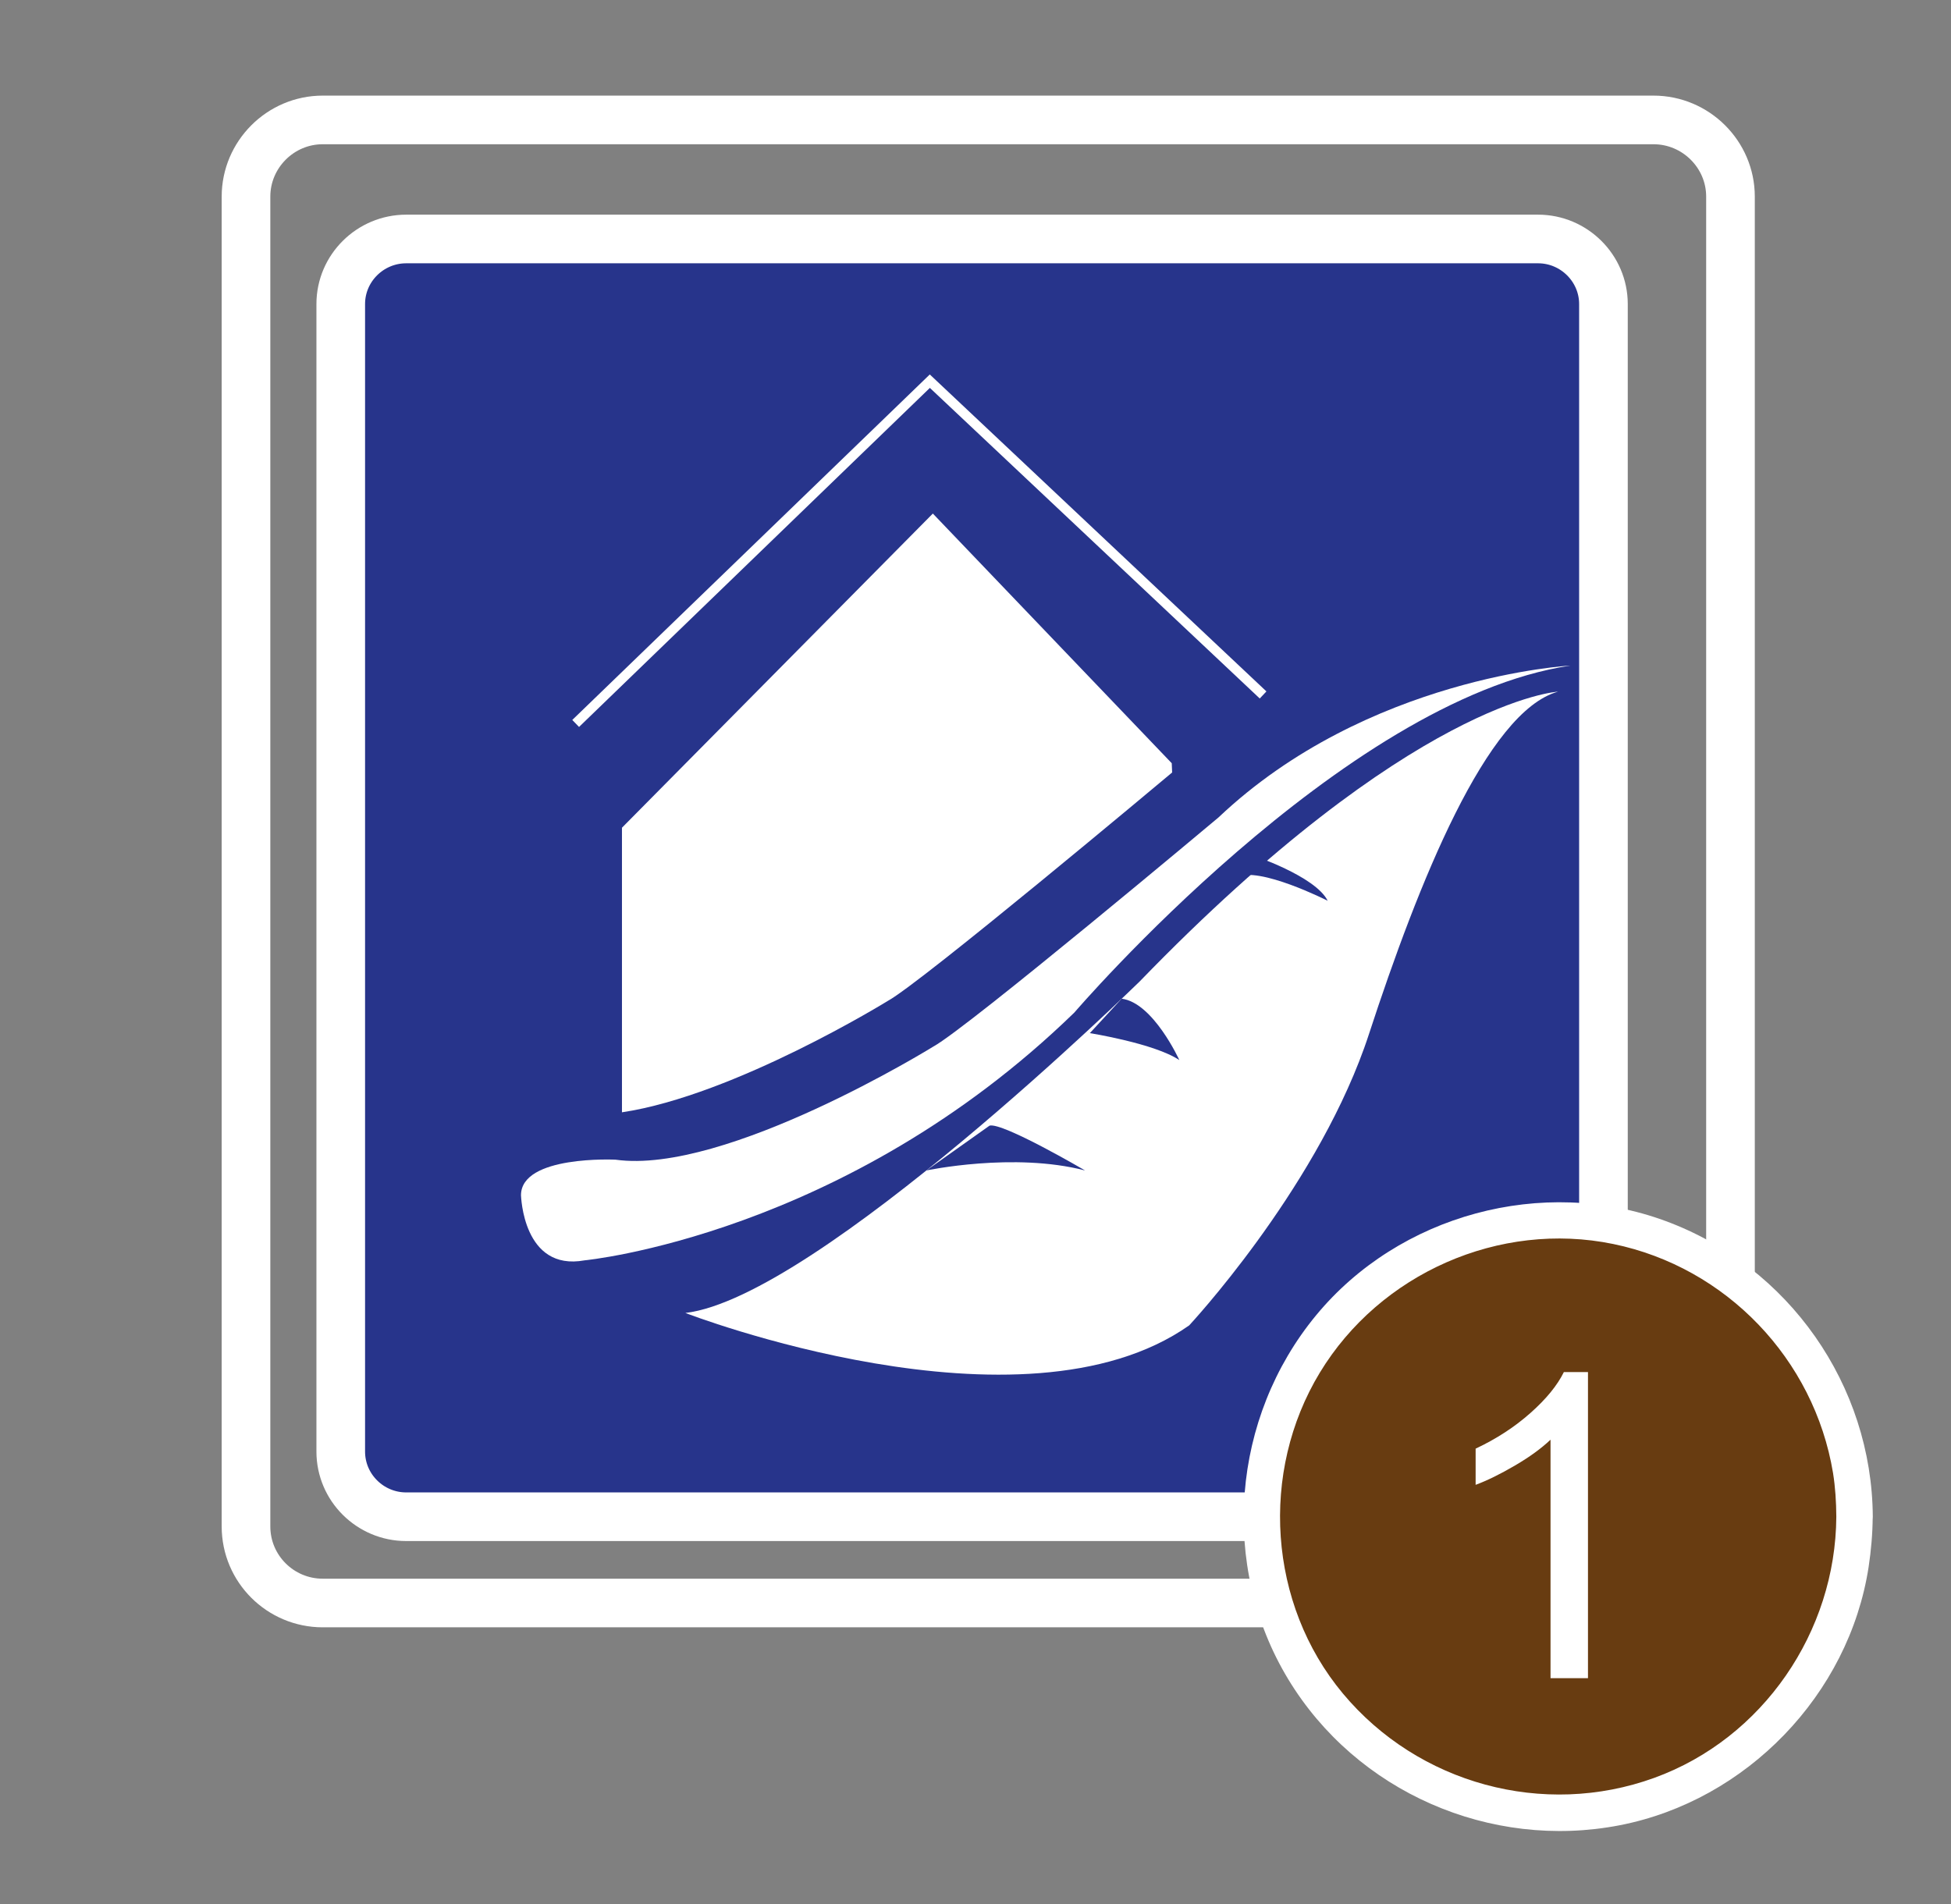 <?xml version="1.0" encoding="utf-8"?>
<!-- Generator: Adobe Illustrator 26.5.0, SVG Export Plug-In . SVG Version: 6.00 Build 0)  -->
<svg version="1.1" xmlns="http://www.w3.org/2000/svg" xmlns:xlink="http://www.w3.org/1999/xlink" x="0px" y="0px"
	 viewBox="0 0 200.57 195.78" style="enable-background:new 0 0 200.57 195.78;" xml:space="preserve">
<rect x="0" y="0" width="200.57" height="195.78" fill="#808080" stroke="none"/>
<style type="text/css">
	.st0{fill:url(#XMLID_00000134951819773793830450000007552181819153849730_);}
	.st1{fill:#00804B;}
	.st2{fill:#00A37D;}
	.st3{fill:#AEDDEC;}
	.st4{fill:#06A752;}
	.st5{fill:none;stroke:#FFFFFF;stroke-width:2;}
	.st6{fill:url(#XMLID_00000016066492214777081010000013401492030131531660_);stroke:#FFFFFF;stroke-width:4;}
	.st7{opacity:0.65;fill:none;stroke:#FFFFFF;stroke-width:6;stroke-linecap:round;stroke-linejoin:round;stroke-miterlimit:10;}
	.st8{fill:none;stroke:#FFFFFF;stroke-width:6;stroke-linecap:round;stroke-linejoin:round;stroke-miterlimit:10;}
	.st9{opacity:0.75;}
	.st10{display:none;opacity:0.65;}
	.st11{fill:#FFFFFF;}
	.st12{display:none;}
	.st13{display:inline;}
	.st14{fill:none;stroke:#FFFFFF;stroke-width:3;stroke-miterlimit:10;}
	.st15{display:none;fill:none;stroke:#FFFFFF;stroke-miterlimit:10;}
	.st16{fill:#C5BA9F;}
	.st17{fill:url(#XMLID_00000054950694673443261810000016485460789022376877_);}
	.st18{fill:none;}
	.st19{fill:#FFED00;}
	.st20{fill:#6AA842;stroke:#FFFFFF;stroke-miterlimit:10;}
	.st21{fill:#C20E1A;stroke:#FFFFFF;stroke-miterlimit:10;}
	.st22{fill:#313280;stroke:#FFFFFF;stroke-miterlimit:10;}
	.st23{fill:#FFED00;stroke:#FFFFFF;stroke-miterlimit:10;}
	.st24{fill:#3D9756;}
	.st25{fill:#A9C15A;}
	.st26{fill:#5EA558;}
	.st27{fill:#AC9372;}
	.st28{fill:#977D59;}
	.st29{fill:#715730;}
	.st30{fill:#836A42;}
	.st31{fill:url(#XMLID_00000059282715079572988110000012767213463598677687_);}
	.st32{fill:none;stroke:#FFFFFF;}
	.st33{fill:none;stroke:#FFFFFF;stroke-width:0.25;}
	.st34{fill:none;stroke:#FFFFFF;stroke-width:0.5;}
	.st35{fill:none;stroke:#FFFFFF;stroke-width:0.75;}
	.st36{fill:url(#XMLID_00000170239116660808056760000006536017707356561051_);stroke:#FFFFFF;}
	.st37{fill:#A69C92;stroke:#FFFFFF;}
	.st38{fill:url(#XMLID_00000003824281204773915500000010698458914106932635_);stroke:#FFFFFF;stroke-miterlimit:10;}
	.st39{fill:#4570B4;}
	.st40{fill:url(#XMLID_00000031166987054193400060000017972469354390830983_);stroke:#FFFFFF;stroke-miterlimit:10;}
	.st41{fill:#F4E16D;}
	.st42{fill:none;stroke:#000000;stroke-width:2;stroke-linecap:round;stroke-linejoin:round;stroke-miterlimit:10;}
	.st43{display:inline;fill:none;stroke:#000000;stroke-width:2;stroke-linecap:round;stroke-linejoin:round;stroke-miterlimit:10;}
	.st44{fill:none;stroke:#070809;stroke-width:0.709;stroke-linecap:round;stroke-linejoin:round;stroke-miterlimit:10;}
	.st45{opacity:0.6;fill:url(#XMLID_00000026871298046735976020000000919158556748687004_);}
	.st46{opacity:0.38;fill:url(#XMLID_00000048501390404366991440000007105815013287603877_);}
	.st47{opacity:0.38;fill:url(#XMLID_00000036952278184456949070000007154988258559671219_);}
	.st48{opacity:0.38;fill:url(#XMLID_00000087376476256506002830000004946757693986095746_);}
	.st49{opacity:0.38;fill:url(#XMLID_00000062883360425542174120000007420340795160931207_);}
	.st50{opacity:0.38;fill:url(#XMLID_00000059302303647298338960000007029168768342186387_);}
	.st51{opacity:0.38;fill:url(#XMLID_00000059999215528128988160000011697809061045117608_);}
	.st52{opacity:0.6;fill:url(#XMLID_00000103945424485734210520000014396509031386645900_);}
	.st53{opacity:0.38;fill:url(#XMLID_00000060714922545950414780000014019726747834064789_);}
	.st54{opacity:0.38;fill:url(#XMLID_00000129913436774860793020000008689726727050212017_);}
	.st55{opacity:0.6;fill:url(#XMLID_00000109007180418497278860000005340499774116240007_);}
	.st56{opacity:0.6;fill:url(#XMLID_00000021096756895463251750000007392239213534014594_);}
	.st57{opacity:0.6;}
	.st58{fill:url(#XMLID_00000065041576861925307720000015284494745356706733_);}
	.st59{fill:url(#XMLID_00000044141113257214766120000011585224477770992009_);}
	.st60{opacity:0.6;fill:url(#XMLID_00000123401262631740422080000009225010816514789546_);}
	.st61{opacity:0.38;fill:url(#XMLID_00000016763912325186578450000015319586072157896623_);}
	.st62{opacity:0.38;fill:url(#XMLID_00000016039901723309116600000000932840760684282047_);}
	.st63{opacity:0.55;fill:url(#XMLID_00000120532297975938594960000010946505188299501723_);}
	.st64{opacity:0.56;fill:url(#XMLID_00000119822622763655425200000008203796757726085055_);}
	.st65{opacity:0.72;fill:url(#XMLID_00000136409721695421029520000018433094088328520632_);}
	.st66{opacity:0.69;fill:url(#XMLID_00000132777750327003435130000012598409489233402031_);}
	.st67{opacity:0.38;fill:url(#XMLID_00000010281216273878252650000011471067315184870792_);}
	.st68{opacity:0.38;fill:url(#XMLID_00000083811198763832612900000003953411674806546821_);}
	.st69{opacity:0.64;fill:url(#XMLID_00000124155067184043550640000009679448834198107552_);}
	.st70{opacity:0.38;fill:url(#XMLID_00000008138814047872426140000002726601433506832018_);}
	.st71{opacity:0.38;}
	.st72{fill:url(#XMLID_00000132080078424597515070000010480203126712996485_);}
	.st73{opacity:0.56;fill:url(#XMLID_00000121971340831475184450000012858112485769799358_);}
	.st74{opacity:0.72;}
	.st75{fill:url(#XMLID_00000072262698821252357070000013158187611726685865_);}
	.st76{fill:url(#XMLID_00000033340820009548289710000005487203139247483286_);}
	.st77{fill:url(#XMLID_00000036934993016920024200000012528031245075482555_);}
	.st78{opacity:0.56;fill:url(#XMLID_00000077292103797809388950000017150102774876091537_);}
	.st79{opacity:0.38;fill:url(#XMLID_00000027580051655695490630000016632257421966760580_);}
	.st80{opacity:0.38;fill:url(#XMLID_00000153706854813120905980000005379803274860506536_);}
	.st81{fill:#CCC76E;}
	.st82{opacity:0.55;fill:url(#XMLID_00000135679270725083051340000014491519002179131802_);}
	.st83{opacity:0.55;fill:url(#XMLID_00000106850641755698893800000015301341827398586497_);}
	.st84{opacity:0.38;fill:url(#XMLID_00000031917808949833359460000006873653921376039072_);}
	.st85{opacity:0.55;fill:url(#XMLID_00000067202206608730565600000001501786071483422614_);}
	.st86{opacity:0.72;fill:url(#XMLID_00000140014251987613950920000004396352799899724967_);}
	.st87{opacity:0.38;fill:url(#XMLID_00000072996153780328958330000016569469663148604833_);}
	.st88{opacity:0.72;fill:url(#XMLID_00000000207786927577229890000013332355049205324468_);}
	.st89{opacity:0.38;fill:url(#XMLID_00000034801153982094927230000000781686984415680652_);}
	.st90{opacity:0.38;fill:url(#XMLID_00000134211814061675000870000009918938704024037777_);}
	.st91{opacity:0.38;fill:url(#XMLID_00000013152516004192178050000011233904536684374709_);}
	.st92{opacity:0.38;fill:url(#XMLID_00000004517468036357380530000010043007025511369649_);}
	.st93{opacity:0.38;fill:url(#XMLID_00000021824564702800340590000008877692483836917409_);}
	.st94{opacity:0.38;fill:url(#XMLID_00000176748667440606991200000015257430046404252567_);}
	.st95{opacity:0.38;fill:url(#XMLID_00000059270488789137333640000012694026862072572823_);}
	.st96{opacity:0.38;fill:url(#XMLID_00000175320667955082834390000005501249443462361020_);}
	.st97{opacity:0.38;fill:url(#XMLID_00000106108851668488517830000004696974495128787605_);}
	.st98{opacity:0.72;fill:url(#XMLID_00000093874411705682877930000000477709029981152653_);}
	.st99{opacity:0.38;fill:url(#XMLID_00000083046917348320702180000001854012158459667598_);}
	.st100{opacity:0.38;fill:url(#XMLID_00000003073758192220977480000003037813376441435024_);}
	.st101{opacity:0.38;fill:url(#XMLID_00000106134464500738932760000002216677875488958853_);}
	.st102{opacity:0.6;fill:url(#XMLID_00000032645580427465489200000002833773966748965295_);}
	.st103{opacity:0.6;fill:url(#XMLID_00000026146286449496853320000011537401210308170937_);}
	.st104{opacity:0.6;fill:url(#XMLID_00000033335541733969483580000015712694330321396617_);}
	.st105{opacity:0.6;fill:url(#XMLID_00000139290221684631050340000011854715042427579524_);}
	.st106{opacity:0.6;fill:url(#XMLID_00000134961552111438884980000001037961774962267050_);}
	.st107{opacity:0.6;fill:url(#XMLID_00000065043812508670934010000002172155957071305104_);}
	.st108{opacity:0.6;fill:url(#XMLID_00000016763442639658465220000015717689639511019455_);}
	.st109{opacity:0.6;fill:url(#XMLID_00000014602623937114496970000014763345916061925036_);}
	.st110{opacity:0.6;fill:url(#XMLID_00000023992647245820578210000010256541328082949002_);}
	.st111{opacity:0.6;fill:url(#XMLID_00000170242559843107401150000010427378857693807744_);}
	.st112{opacity:0.6;fill:url(#XMLID_00000130643268363039903650000015153157574733558166_);}
	.st113{opacity:0.38;fill:url(#XMLID_00000031902106330154437450000016691284046706394783_);}
	.st114{opacity:0.38;fill:url(#XMLID_00000119799254684511756920000013926046691373759877_);}
	.st115{opacity:0.38;fill:url(#XMLID_00000037679198977064457740000011713960059988040324_);}
	.st116{opacity:0.38;fill:url(#XMLID_00000133497502363048822640000016735455992649941155_);}
	.st117{fill:url(#XMLID_00000024697048839829655570000013781376140410351272_);}
	.st118{opacity:0.38;fill:url(#XMLID_00000000934041385212536280000002048961953907514544_);}
	.st119{opacity:0.38;fill:url(#XMLID_00000137851426346939234850000013771824022835808687_);}
	.st120{opacity:0.38;fill:url(#XMLID_00000024713511793899628150000003825808150291179924_);}
	.st121{opacity:0.38;fill:url(#XMLID_00000132794114315668601540000011326522338748681877_);}
	.st122{opacity:0.38;fill:url(#XMLID_00000047054945504049515220000007114275333832662203_);}
	.st123{opacity:0.38;fill:url(#XMLID_00000018205636652623843070000010861340450079353992_);}
	.st124{opacity:0.38;fill:url(#XMLID_00000159471037563210353090000004479937396130466484_);}
	.st125{opacity:0.38;fill:url(#XMLID_00000020389512791417230100000012415226538519916430_);}
	.st126{opacity:0.38;fill:url(#XMLID_00000039135718477845253590000014437253223294760090_);}
	.st127{opacity:0.38;fill:url(#XMLID_00000054968921648440403990000006942116852047852969_);}
	.st128{opacity:0.38;fill:url(#XMLID_00000063598609528712754370000014485205118589234326_);}
	.st129{opacity:0.38;fill:url(#XMLID_00000081630337482892494350000002675863671959551922_);}
	.st130{opacity:0.38;fill:url(#XMLID_00000005249051122626758810000017168386362368546717_);}
	.st131{opacity:0.38;fill:url(#XMLID_00000168820223800759497240000018064196083260520084_);}
	.st132{opacity:0.38;fill:url(#XMLID_00000117656606807158262810000012619488158334368700_);}
	.st133{opacity:0.38;fill:url(#XMLID_00000127750518544535078220000004307526567398541220_);}
	.st134{opacity:0.38;fill:url(#XMLID_00000146489884675339030080000017830475052042294427_);}
	.st135{opacity:0.38;fill:url(#XMLID_00000143592074103858788970000011159258117962236325_);}
	.st136{opacity:0.38;fill:url(#XMLID_00000170964102832957546740000017980671142523202719_);}
	.st137{opacity:0.38;fill:url(#XMLID_00000119105542450853483630000006157262549163094423_);}
	.st138{opacity:0.38;fill:url(#XMLID_00000021113590594317128510000005494185225332061074_);}
	.st139{opacity:0.38;fill:url(#XMLID_00000101784448598822394160000017725007932908511126_);}
	.st140{opacity:0.38;fill:url(#XMLID_00000062872546529948620920000010243399923178330783_);}
	.st141{opacity:0.38;fill:url(#XMLID_00000090980612847664573730000002456129379183567504_);}
	.st142{opacity:0.38;fill:url(#XMLID_00000160869108005037064910000014998318703822417591_);}
	.st143{opacity:0.38;fill:url(#XMLID_00000058589272022016058520000012697325206529418890_);}
	.st144{opacity:0.38;fill:url(#XMLID_00000108279142389583320490000007843135989392016556_);}
	.st145{opacity:0.38;fill:url(#XMLID_00000043421302609486586940000006331097949873362320_);}
	.st146{opacity:0.38;fill:url(#XMLID_00000120547261288880786600000003202479888890002326_);}
	.st147{opacity:0.69;fill:url(#XMLID_00000033355873111179269640000010529276463191675319_);}
	.st148{opacity:0.69;fill:url(#XMLID_00000003808730197408839720000008690575513584390791_);}
	.st149{opacity:0.38;fill:url(#XMLID_00000044859248104443056650000006751452787003460792_);}
	.st150{opacity:0.69;fill:url(#XMLID_00000111167734691340538270000011051617814376129424_);}
	.st151{opacity:0.38;fill:url(#XMLID_00000174591818489363176060000009226659452951463580_);}
	.st152{opacity:0.69;fill:url(#XMLID_00000040542946048387148860000011764475270310744976_);}
	.st153{opacity:0.6;fill:url(#XMLID_00000052101912186505381840000018425702498482343299_);}
	.st154{opacity:0.6;fill:url(#XMLID_00000060739813321187775690000013655251477367000725_);}
	.st155{opacity:0.69;}
	.st156{fill:url(#XMLID_00000176733253215539941240000001669883285696000674_);}
	.st157{opacity:0.6;fill:url(#XMLID_00000047748761376454064140000005451462069988752022_);}
	.st158{opacity:0.69;fill:url(#XMLID_00000076594717069530103230000017676621363887103149_);}
	.st159{opacity:0.6;fill:url(#XMLID_00000179640065172759191730000001368325899165615766_);}
	.st160{opacity:0.6;fill:url(#XMLID_00000168798384786514824150000004747819050030426015_);}
	.st161{opacity:0.38;fill:url(#XMLID_00000016765740477410457710000002357553438045428110_);}
	.st162{opacity:0.6;fill:url(#XMLID_00000056401425276309659070000003411462462181481363_);}
	.st163{opacity:0.71;}
	.st164{fill:url(#XMLID_00000118363083145505879360000002454594965644458147_);}
	.st165{opacity:0.6;fill:url(#XMLID_00000089535747528636721680000004831457993165199544_);}
	.st166{opacity:0.6;fill:url(#XMLID_00000052811884342176275160000009203704035493344928_);}
	.st167{opacity:0.6;fill:url(#XMLID_00000068653168551570740630000013009728251980085413_);}
	.st168{opacity:0.58;fill:url(#XMLID_00000125588687881460570380000017296745815885220762_);}
	.st169{opacity:0.38;fill:url(#XMLID_00000038407554331161229800000010950548223451604121_);}
	.st170{opacity:0.6;fill:url(#XMLID_00000101088676478874455190000017727083963629979815_);}
	.st171{opacity:0.38;fill:url(#XMLID_00000091707372640592979560000003889742209630852783_);}
	.st172{opacity:0.38;fill:url(#XMLID_00000023983671620732868410000013037444192758778282_);}
	.st173{opacity:0.38;fill:url(#XMLID_00000021099822216614077650000010179717302857953945_);}
	.st174{opacity:0.38;fill:url(#XMLID_00000108269687257125167370000010257819125885616540_);}
	.st175{opacity:0.56;fill:url(#XMLID_00000176761900400035046560000008504939633332771241_);}
	.st176{opacity:0.38;fill:url(#XMLID_00000049934051678105887790000010771784638802057658_);}
	.st177{opacity:0.56;fill:url(#XMLID_00000159450667622084424960000011555259386898418338_);}
	.st178{opacity:0.38;fill:url(#XMLID_00000002370399902910330730000005714345731429869995_);}
	.st179{opacity:0.38;fill:url(#XMLID_00000162320128616718409660000006028362185376126870_);}
	.st180{opacity:0.38;fill:url(#XMLID_00000047778073514004154690000008351081096619722410_);}
	.st181{opacity:0.38;fill:url(#XMLID_00000147933678369633177420000012320157987547000707_);}
	.st182{fill:url(#XMLID_00000126296133682214222270000008483757915725408901_);}
	.st183{opacity:0.38;fill:url(#XMLID_00000089547386314127979830000005563856470258627733_);}
	.st184{opacity:0.38;fill:url(#XMLID_00000029765031549705851990000005228815726483018131_);}
	.st185{fill:url(#XMLID_00000008855529212519811390000005089549672921968818_);}
	.st186{opacity:0.38;fill:url(#XMLID_00000170976250385643192910000017969762987909759109_);}
	.st187{opacity:0.38;fill:url(#XMLID_00000038412683241071649200000015034592254774678408_);}
	.st188{opacity:0.38;fill:url(#XMLID_00000078726983536462547150000014686850893929018278_);}
	.st189{opacity:0.38;fill:url(#XMLID_00000123408524791604729350000015281662976439127949_);}
	.st190{opacity:0.38;fill:url(#XMLID_00000139976436058774092630000005771424293140911505_);}
	.st191{opacity:0.38;fill:url(#XMLID_00000173134835057898875500000004297193571918874544_);}
	.st192{opacity:0.38;fill:url(#XMLID_00000093886524709441940600000003476881780026179206_);}
	.st193{opacity:0.58;fill:url(#XMLID_00000131325255094754876330000004185639597756282015_);}
	.st194{opacity:0.6;fill:url(#XMLID_00000005252979405190048380000011341492713241827732_);}
	.st195{opacity:0.38;fill:url(#XMLID_00000097468768844893130940000001707933375293176235_);}
	.st196{opacity:0.38;fill:url(#XMLID_00000065766392594948288250000005708782901231697055_);}
	.st197{opacity:0.38;fill:url(#XMLID_00000021099785574931597300000014922763466488769185_);}
	.st198{opacity:0.38;fill:url(#XMLID_00000039128654311184453700000013089738889977404814_);}
	.st199{opacity:0.38;fill:url(#XMLID_00000113331941921057292540000003746546876023360416_);}
	.st200{opacity:0.69;fill:url(#XMLID_00000176754578614862764950000012164932904698502316_);}
	.st201{opacity:0.6;fill:url(#XMLID_00000057140846001341520450000016609046899347472550_);}
	.st202{opacity:0.38;fill:url(#XMLID_00000120520440412329700540000017738227740174041277_);}
	.st203{opacity:0.38;fill:url(#XMLID_00000168107011115243305290000002740835935566007739_);}
	.st204{opacity:0.38;fill:url(#XMLID_00000150788993107335707960000012828936575602522790_);}
	.st205{opacity:0.38;fill:url(#XMLID_00000002370233296399282680000017999965290198046345_);}
	.st206{opacity:0.38;fill:url(#XMLID_00000014602515127754678220000014603627189429814970_);}
	.st207{opacity:0.38;fill:url(#XMLID_00000106832176603437244000000007426586020423504560_);}
	.st208{opacity:0.38;fill:url(#XMLID_00000008863156858122995940000004560669064879434162_);}
	.st209{opacity:0.38;fill:url(#XMLID_00000147916708890375252900000006455724333099758482_);}
	.st210{opacity:0.38;fill:url(#XMLID_00000013873289104803202960000000772507756886406033_);}
	.st211{opacity:0.38;fill:url(#XMLID_00000039843829879999135390000017081035122324285608_);}
	.st212{opacity:0.38;fill:url(#XMLID_00000115503654231854953280000016232406898222063768_);}
	.st213{opacity:0.38;fill:url(#XMLID_00000083053711671819841190000000625589464424739975_);}
	.st214{opacity:0.38;fill:url(#XMLID_00000101808707980834582450000004236590761312405387_);}
	.st215{opacity:0.69;fill:url(#XMLID_00000178896922753603968190000012855939649583560105_);}
	.st216{opacity:0.38;fill:url(#XMLID_00000069381910797222887300000004979221178387464581_);}
	.st217{opacity:0.38;fill:url(#XMLID_00000152226779306001729980000007414261770600019091_);}
	.st218{opacity:0.38;fill:url(#XMLID_00000037682618144515620940000000636946384523124889_);}
	.st219{opacity:0.38;fill:url(#XMLID_00000118389381955535860670000017141528687920256147_);}
	.st220{opacity:0.38;fill:url(#XMLID_00000080165409440474417040000003990045408474356871_);}
	.st221{opacity:0.6;fill:url(#XMLID_00000027584792586742704760000013692790449179561388_);}
	.st222{opacity:0.38;fill:url(#XMLID_00000142892777262019325240000004140783717535500208_);}
	.st223{opacity:0.38;fill:url(#XMLID_00000035513024275589789670000009657494707375136440_);}
	.st224{opacity:0.38;fill:url(#XMLID_00000103238644129725010720000005254689165255658162_);}
	
		.st225{fill:none;stroke:#E30613;stroke-width:6;stroke-linecap:round;stroke-linejoin:round;stroke-miterlimit:10;stroke-dasharray:20,10;}
	
		.st226{opacity:0.19;fill:#95C11F;stroke:#7D4E24;stroke-width:14;stroke-linecap:round;stroke-linejoin:round;stroke-miterlimit:10;}
	
		.st227{opacity:0.27;fill:#3AAA35;stroke:#7D4E24;stroke-width:14;stroke-linecap:round;stroke-linejoin:round;stroke-miterlimit:10;}
	
		.st228{opacity:0.19;fill:#95C11F;stroke:#7D4E24;stroke-width:6;stroke-linecap:round;stroke-linejoin:round;stroke-miterlimit:10;}
	.st229{fill:none;stroke:#7D4E24;stroke-width:0.709;stroke-linecap:round;stroke-linejoin:round;stroke-miterlimit:10;}
	
		.st230{opacity:0.27;fill:#95C11F;stroke:#7D4E24;stroke-width:14;stroke-linecap:round;stroke-linejoin:round;stroke-miterlimit:10;}
	.st231{fill:#F9B316;stroke:#7D4E24;stroke-width:0.709;stroke-linecap:round;stroke-linejoin:round;stroke-miterlimit:10;}
	.st232{fill:none;stroke:#2D2E83;stroke-width:7;stroke-miterlimit:10;}
	.st233{fill:none;stroke:#000000;stroke-miterlimit:10;}
	.st234{fill:none;stroke:#1D71B8;stroke-width:3;stroke-miterlimit:10;}
	.st235{fill:#3AAA35;stroke:#7D4E24;stroke-width:6;stroke-linecap:round;stroke-linejoin:round;stroke-miterlimit:10;}
	.st236{fill:#E30613;}
	.st237{fill:#3AAA35;stroke:#7D4E24;stroke-width:14;stroke-linecap:round;stroke-linejoin:round;stroke-miterlimit:10;}
	.st238{fill:none;stroke:#E6332A;stroke-width:6;stroke-miterlimit:10;}
	.st239{fill:none;stroke:#7D4E24;stroke-width:4;stroke-miterlimit:10;}
	.st240{fill:none;stroke:#7D4E24;stroke-width:5;stroke-miterlimit:10;}
	.st241{fill:none;stroke:#FFED00;stroke-width:5;stroke-miterlimit:10;}
	.st242{fill:none;stroke:#575756;stroke-miterlimit:10;stroke-dasharray:8,2;}
	.st243{fill:none;stroke:#575756;stroke-width:2;stroke-miterlimit:10;stroke-dasharray:8,2;}
	.st244{fill:none;stroke:#BE1622;stroke-width:9;stroke-miterlimit:10;}
	.st245{fill:none;stroke:#FFFFFF;stroke-width:28;stroke-linejoin:round;stroke-miterlimit:10;stroke-dasharray:20,20;}
	.st246{opacity:0.86;}
	.st247{opacity:0.93;fill:#FFFFFF;}
	.st248{opacity:0.49;}
	.st249{fill:none;stroke:#1D71B8;stroke-miterlimit:10;}
	.st250{fill:none;stroke:#2D2E83;stroke-width:2;stroke-miterlimit:10;stroke-dasharray:10,2,2,2;}
	.st251{fill:#1D71B8;}
	.st252{fill:none;stroke:#2D2E83;stroke-width:4;stroke-miterlimit:10;}
	.st253{fill:#2D2E83;}
	.st254{fill:none;stroke:#2D2E83;stroke-width:8;stroke-miterlimit:10;}
	.st255{fill:#3F63AC;}
	.st256{fill:#F9B233;}
	.st257{fill:none;stroke:#FFFFFF;stroke-width:10;stroke-linecap:round;stroke-linejoin:round;stroke-miterlimit:10;}
	.st258{fill:#544842;}
	.st259{fill:#010202;}
	.st260{fill:url(#XMLID_00000170982957682265775660000012442717918133249163_);}
	.st261{fill:#FFFFFF;stroke:#000000;stroke-width:2;stroke-miterlimit:10;}
	.st262{fill-rule:evenodd;clip-rule:evenodd;fill:none;stroke:#FFFFFF;stroke-miterlimit:2.414;}
	
		.st263{fill-rule:evenodd;clip-rule:evenodd;fill:#27348B;stroke:#FFFFFF;stroke-width:0.6;stroke-linecap:round;stroke-linejoin:round;stroke-miterlimit:10;}
	.st264{fill:#27348B;}
	.st265{fill:none;stroke:#FFFFFF;stroke-miterlimit:10;}
	.st266{fill:#683C11;}
	.st267{fill-rule:evenodd;clip-rule:evenodd;fill:none;stroke:#FFFFFF;stroke-width:5;stroke-miterlimit:2.414;}
	
		.st268{fill-rule:evenodd;clip-rule:evenodd;fill:#27348B;stroke:#FFFFFF;stroke-width:5;stroke-linecap:round;stroke-linejoin:round;stroke-miterlimit:10;}
	.st269{fill:#2D2E83;stroke:#FFFFFF;stroke-width:0.75;stroke-miterlimit:10;}
	.st270{fill:none;stroke:#FFFFFF;stroke-width:0.5;stroke-miterlimit:10;}
	.st271{fill:#B2B2B2;stroke:#FFFFFF;stroke-width:0.5;stroke-miterlimit:10;}
	.st272{fill:#FFFFFF;stroke:#B2B2B2;stroke-width:0.5;stroke-miterlimit:10;}
	.st273{fill:#FFFFFF;stroke:#FFFFFF;stroke-width:0.5;stroke-miterlimit:10;}
	.st274{display:inline;fill:#FFFFFF;}
	.st275{display:inline;fill:none;stroke:#010202;stroke-width:0.25;stroke-linecap:round;stroke-linejoin:round;}
	.st276{display:inline;fill:#746458;stroke:#010202;stroke-width:0.25;stroke-linecap:round;stroke-linejoin:round;}
	.st277{fill:#C69C6D;}
	.st278{fill:#E6332A;}
	.st279{fill:none;stroke:#010202;stroke-width:0.25;stroke-linecap:round;stroke-linejoin:round;}
	.st280{display:inline;fill:#C69C6D;stroke:#010202;stroke-width:0.25;stroke-linecap:round;stroke-linejoin:round;}
	.st281{display:inline;fill:#575756;}
	.st282{display:inline;fill:#010202;}
	.st283{display:inline;fill:none;stroke:#010202;stroke-width:0.25;}
	.st284{fill:#343434;}
	.st285{fill:#936037;}
	.st286{fill:none;stroke:#7D4E24;stroke-width:0.1;}
	.st287{fill:none;stroke:#000000;stroke-width:0.2;}
	.st288{fill:none;stroke:#010202;stroke-width:0.25;}
	.st289{fill:#723F13;}
	.st290{fill:#F9B03D;}
	.st291{fill:#603914;}
	.st292{fill:#412413;}
	.st293{fill:#8C633A;}
	.st294{fill:#F9EA32;}
	.st295{fill:#EB5B28;}
	.st296{fill:#8EC044;}
	.st297{fill:#746458;}
	.st298{fill:#C1292E;}
	.st299{fill:#30358C;}
	.st300{fill:none;stroke:#412413;stroke-width:0.25;}
	.st301{fill:none;stroke:#010202;stroke-width:0.1;}
	.st302{fill:#010202;stroke:#010202;stroke-width:0.1;}
	.st303{fill:#A67D52;stroke:#010202;stroke-width:0.25;}
	.st304{fill:#010202;stroke:#010202;stroke-width:0.5;}
	.st305{fill:#412413;stroke:#010202;stroke-width:0.1;}
	.st306{fill:#634E42;}
	.st307{fill:#B2B2B2;}
	.st308{fill:#FFFFFF;stroke:#B2B2B2;stroke-miterlimit:10;}
	.st309{fill:#746458;stroke:#010202;stroke-width:0.25;stroke-linecap:round;stroke-linejoin:round;}
	.st310{fill:#E8AAC8;}
	.st311{fill:#C69C6D;stroke:#010202;stroke-width:0.25;stroke-linecap:round;stroke-linejoin:round;}
	.st312{fill:#343434;stroke:#010202;stroke-width:0.25;stroke-linecap:round;stroke-linejoin:round;}
	.st313{fill:#412413;stroke:#010202;stroke-width:0.25;}
	.st314{fill:#343434;stroke:#010202;stroke-width:0.25;}
	.st315{fill:none;stroke:#FFFFFF;stroke-width:0.25;stroke-linecap:round;stroke-linejoin:round;}
	.st316{fill:none;stroke:#010202;stroke-width:0.75;stroke-linecap:round;stroke-linejoin:round;}
	.st317{fill:none;stroke:#010202;stroke-linecap:round;stroke-linejoin:round;}
	.st318{fill:#A67D52;stroke:#010202;stroke-width:0.25;stroke-linecap:round;stroke-linejoin:round;}
	.st319{fill:#412413;stroke:#010202;stroke-width:0.25;stroke-linecap:round;stroke-linejoin:round;}
	.st320{fill:#4E4E4E;stroke:#010202;stroke-width:0.25;stroke-linecap:round;stroke-linejoin:round;}
	.st321{fill:#A67D52;stroke:#010202;stroke-width:0.5;stroke-linecap:round;stroke-linejoin:round;}
	.st322{fill:#A67D52;}
	.st323{fill:#4E4E4E;}
	.st324{fill:#BE1622;}
	.st325{fill:#CBBBA0;}
	.st326{fill:none;stroke:#000000;stroke-width:0.25;stroke-miterlimit:10;}
	.st327{fill:none;stroke:#000000;stroke-width:3;stroke-miterlimit:10;}
	.st328{fill:#FFFFFF;stroke:#FFFFFF;stroke-width:3;stroke-miterlimit:10;}
	.st329{fill:#E6332A;stroke:#000000;stroke-width:0.25;stroke-miterlimit:10;}
	.st330{fill:#FFFFFF;stroke:#000000;stroke-width:0.25;stroke-miterlimit:10;}
	.st331{fill:#634E42;stroke:#000000;stroke-width:0.25;stroke-miterlimit:10;}
	.st332{fill:#FFED00;stroke:#000000;stroke-width:0.25;stroke-miterlimit:10;}
	.st333{fill:#CBBBA0;stroke:#000000;stroke-width:0.25;stroke-miterlimit:10;}
	.st334{fill:#683C11;stroke:#000000;stroke-width:0.25;stroke-miterlimit:10;}
	.st335{fill:#FFEAB7;stroke:#000000;stroke-width:0.25;stroke-miterlimit:10;}
	.st336{fill:#E30613;stroke:#000000;stroke-width:0.25;stroke-miterlimit:10;}
	.st337{fill:#662483;stroke:#000000;stroke-width:0.25;stroke-miterlimit:10;}
	.st338{stroke:#000000;stroke-width:0.25;stroke-miterlimit:10;}
	.st339{fill:#A3195B;stroke:#000000;stroke-width:0.25;stroke-miterlimit:10;}
	.st340{fill:#F9B233;stroke:#000000;stroke-width:0.25;stroke-miterlimit:10;}
	.st341{fill:#CA9E67;stroke:#000000;stroke-width:0.25;stroke-miterlimit:10;}
	.st342{fill:#30358C;stroke:#FFFFFF;stroke-width:0.5;stroke-linecap:round;stroke-linejoin:round;}
	.st343{fill:#D4175B;stroke:#010202;stroke-width:0.25;stroke-linecap:round;stroke-linejoin:round;}
	.st344{fill:#2EABE2;stroke:#010202;stroke-width:0.25;stroke-linecap:round;stroke-linejoin:round;}
	.st345{fill:#C7B29A;stroke:#010202;stroke-width:0.25;stroke-linecap:round;stroke-linejoin:round;}
	.st346{fill:#010202;stroke:#010202;stroke-width:0.25;stroke-linecap:round;stroke-linejoin:round;}
	.st347{fill:#998675;stroke:#010202;stroke-width:0.25;stroke-linecap:round;stroke-linejoin:round;}
	.st348{fill:#603914;stroke:#010202;stroke-width:0.25;stroke-linecap:round;stroke-linejoin:round;}
	.st349{fill:#676767;stroke:#010202;stroke-width:0.25;stroke-linecap:round;stroke-linejoin:round;}
	.st350{fill:#9A9999;stroke:#010202;stroke-width:0.1;stroke-linecap:round;stroke-linejoin:round;}
	.st351{fill:none;stroke:#010202;stroke-width:0.1;stroke-linecap:round;stroke-linejoin:round;}
	.st352{fill:none;stroke:#010202;stroke-width:0.5;stroke-linecap:round;stroke-linejoin:round;}
	.st353{fill:#D4175B;}
	.st354{fill:#2EABE2;}
	.st355{fill:#C7B29A;}
	.st356{fill:#676767;}
	.st357{fill:#009245;stroke:#010202;stroke-width:0.25;}
	.st358{fill:#E6E6E6;}
	.st359{fill:#CDCCCC;}
	.st360{fill:#009245;}
	.st361{fill:none;stroke:#010202;}
	.st362{fill:none;stroke:#010202;stroke-width:0.5;}
	.st363{fill:none;stroke:#010202;stroke-width:0.75;}
	.st364{fill:#D7DB2D;}
	.st365{fill:none;stroke:#010202;stroke-width:4;}
	.st366{fill:#343434;stroke:#010202;stroke-width:0.5;}
	.st367{fill:#C69C6D;stroke:#010202;stroke-width:0.25;}
	.st368{fill:#0D71B9;}
	.st369{fill:#754D24;stroke:#010202;stroke-width:0.25;}
	.st370{fill:#343434;stroke:#343434;stroke-width:0.25;}
	.st371{fill:#010202;stroke:#010202;stroke-width:0.25;}
	.st372{fill:#F3E600;}
	.st373{fill:#E7267A;}
	.st374{fill:#DF91BE;}
	.st375{fill:#E2E09A;}
	.st376{fill:#E089B8;}
	.st377{fill:#48AE4D;}
	.st378{fill:#28285B;}
	.st379{fill:#9E1460;}
	.st380{fill:#64328A;}
	.st381{fill:#EC67A3;}
	.st382{fill:#F39323;}
	.st383{fill:#F4E769;}
	.st384{fill:none;stroke:#010202;stroke-width:0.05;}
	.st385{fill:none;stroke:#ED6DA6;stroke-width:0.45;}
	.st386{fill:none;stroke:#28285B;stroke-width:0.45;}
	.st387{fill:none;stroke:#009245;stroke-width:0.45;}
	.st388{fill:none;stroke:#F3E600;stroke-width:0.45;}
	.st389{fill:none;stroke:#64328A;stroke-width:0.45;}
	.st390{fill:none;stroke:#48AE4D;stroke-width:0.45;}
	.st391{fill:none;stroke:#EB5B28;stroke-width:0.45;}
	.st392{fill:none;stroke:#9E1460;stroke-width:0.45;}
	.st393{fill:none;stroke:#E7267A;stroke-width:0.45;}
	.st394{fill:none;stroke:#30358C;stroke-width:0.45;}
	.st395{fill:#603914;stroke:#010202;stroke-width:0.25;}
	.st396{fill:#8C633A;stroke:#010202;stroke-width:0.25;}
	.st397{fill:none;stroke:#ED6DA6;stroke-width:2;}
	.st398{fill:none;stroke:#28285B;stroke-width:2;}
	.st399{fill:none;stroke:#009245;stroke-width:2;}
	.st400{fill:none;stroke:#F3E600;stroke-width:2;}
	.st401{fill:none;stroke:#64328A;stroke-width:2;}
	.st402{fill:none;stroke:#48AE4D;stroke-width:2;}
	.st403{fill:none;stroke:#EB5B28;stroke-width:2;}
	.st404{fill:none;stroke:#9E1460;stroke-width:2;}
	.st405{fill:none;stroke:#E7267A;stroke-width:2;}
	.st406{fill:none;stroke:#30358C;stroke-width:2;}
	.st407{fill:#B17F4A;}
	.st408{fill:none;stroke:#010202;stroke-width:6;}
	.st409{fill:none;stroke:#010202;stroke-width:2;}
	.st410{fill:#C7B29A;stroke:#010202;stroke-width:0.25;}
	.st411{fill:#676767;stroke:#010202;stroke-width:0.25;}
	.st412{fill:#998675;stroke:#010202;stroke-width:0.25;}
	.st413{fill:#603914;stroke:#603914;stroke-width:0.25;}
	.st414{fill:none;stroke:#603914;stroke-width:0.25;}
	.st415{fill:#4E4E4E;stroke:#010202;stroke-width:0.25;}
	.st416{fill:#998675;}
	.st417{fill:#8E3089;stroke:#010202;stroke-width:0.25;}
	.st418{fill:#C69C6D;stroke:#010202;stroke-width:0.2;}
	.st419{fill:#C69C6D;stroke:#010202;stroke-width:0.5;}
	.st420{fill:#DEDE74;stroke:#010202;stroke-width:0.25;}
	.st421{fill:#8E3089;}
	.st422{fill:#754D24;}
	.st423{fill:#DEDE74;}
	.st424{fill:#C7B29A;stroke:#010202;stroke-width:0.15;}
	.st425{fill:none;stroke:#010202;stroke-width:0.15;}
	.st426{fill:none;stroke:#010202;stroke-width:0.2;}
	.st427{fill:#F9EA32;stroke:#010202;stroke-width:0.1;}
	.st428{fill:#08AA9E;stroke:#010202;stroke-width:0.2;}
	.st429{fill:#2EABE2;stroke:#010202;stroke-width:0.25;}
	.st430{fill:none;stroke:#010202;stroke-width:3;}
	.st431{fill:#08AA9E;}
	.st432{fill:#CA9E67;}
	.st433{fill:#432918;stroke:#010202;stroke-width:0.25;stroke-linecap:round;stroke-linejoin:round;}
	.st434{fill:#F3E600;stroke:#010202;stroke-width:0.25;stroke-linecap:round;stroke-linejoin:round;}
	.st435{fill:#CA9E67;stroke:#010202;stroke-width:0.25;stroke-linecap:round;stroke-linejoin:round;}
	.st436{fill:#432918;}
	.st437{fill:none;stroke:#010202;stroke-width:2;stroke-linecap:round;stroke-linejoin:round;}
	.st438{fill:#727FBD;}
	.st439{fill:#544842;stroke:#010202;stroke-width:0.5;}
	.st440{fill:#64328A;stroke:#010202;stroke-width:0.25;}
	.st441{fill:#544842;stroke:#010202;stroke-width:0.25;}
	.st442{fill:#544842;stroke:#010202;}
	.st443{fill:none;stroke:#010202;stroke-width:0.08;}
	.st444{fill:#EB5B28;stroke:#010202;stroke-width:0.25;}
	.st445{fill:#010202;stroke:#010202;stroke-width:0.25;stroke-miterlimit:10;}
	.st446{fill:#1D71B8;stroke:#010202;stroke-width:0.25;}
	.st447{fill:#683C11;stroke:#010202;stroke-width:0.25;}
	.st448{fill:#DADADA;stroke:#010202;stroke-width:0.25;}
	.st449{fill:#DADADA;}
	.st450{fill:#FFFFFF;stroke:#FFFFFF;stroke-width:0.25;stroke-miterlimit:10;}
	.st451{opacity:0.9;}
	.st452{fill:#6B4125;}
	.st453{fill:none;stroke:#010202;stroke-width:0.25;stroke-linecap:round;stroke-linejoin:round;stroke-miterlimit:10;}
	.st454{fill:#432918;stroke:#010202;stroke-width:0.25;stroke-linecap:round;stroke-linejoin:round;stroke-miterlimit:10;}
	.st455{fill:#432918;stroke:#432918;stroke-width:0.25;stroke-linecap:round;stroke-linejoin:round;stroke-miterlimit:10;}
	.st456{fill:none;stroke:#000000;stroke-width:0.25;stroke-linecap:round;stroke-linejoin:round;stroke-miterlimit:10;}
	.st457{fill:#CBBBA0;stroke:#000000;stroke-width:0.5;stroke-miterlimit:10;}
	.st458{fill:#FFED00;stroke:#000000;stroke-width:0.5;stroke-miterlimit:10;}
	.st459{fill:#F39200;stroke:#000000;stroke-width:0.5;stroke-miterlimit:10;}
	.st460{stroke:#000000;stroke-width:0.5;stroke-miterlimit:10;}
	.st461{fill:#6B348B;stroke:#000000;stroke-width:0.5;stroke-miterlimit:10;}
	.st462{fill:none;stroke:#000000;stroke-width:0.5;stroke-miterlimit:10;}
	.st463{fill:#F39200;}
	.st464{fill:#6B348B;}
	.st465{fill:#FFFFFF;stroke:#FFFFFF;stroke-width:0.25;stroke-linecap:square;stroke-miterlimit:10;}
	.st466{fill:#FFFFFF;stroke:#000000;stroke-width:0.75;stroke-linecap:square;stroke-miterlimit:10;}
	.st467{fill:#F9B233;stroke:#F9B233;stroke-width:0.25;stroke-linecap:square;stroke-miterlimit:10;}
	.st468{fill:#E6007E;stroke:#E6007E;stroke-width:0.25;stroke-linecap:square;stroke-miterlimit:10;}
	.st469{fill:#36A9E1;stroke:#36A9E1;stroke-width:0.25;stroke-linecap:square;stroke-miterlimit:10;}
	.st470{fill:#E94E1B;stroke:#E94E1B;stroke-width:0.25;stroke-linecap:square;stroke-miterlimit:10;}
	.st471{fill:#FCEA10;stroke:#FCEA10;stroke-width:0.25;stroke-linecap:square;stroke-miterlimit:10;}
	.st472{fill:#FCEA10;}
	.st473{fill:#006633;}
	.st474{fill:#008D36;}
	.st475{fill:none;stroke:#FFFFFF;stroke-width:0.5;stroke-linecap:round;stroke-linejoin:round;stroke-miterlimit:10;}
	.st476{fill-rule:evenodd;clip-rule:evenodd;fill:#2D2E83;}
	.st477{fill:none;stroke:#BE1622;stroke-width:6;stroke-miterlimit:10;}
	.st478{fill:none;stroke:#FFFFFF;stroke-width:8;stroke-linecap:round;stroke-linejoin:round;stroke-miterlimit:10;}
	
		.st479{opacity:0.35;fill:#3AAA35;stroke:#432918;stroke-width:6;stroke-linecap:round;stroke-linejoin:round;stroke-miterlimit:10;}
	.st480{fill:none;stroke:#000000;stroke-width:4;stroke-miterlimit:10;}
	.st481{fill:none;stroke:#683C11;stroke-width:5;stroke-miterlimit:10;}
	.st482{fill:none;stroke:#575756;stroke-width:4;stroke-miterlimit:10;}
	.st483{fill:none;stroke:#2D2E83;stroke-width:5;stroke-miterlimit:10;}
	.st484{fill:none;stroke:#2D2E83;stroke-width:3;stroke-miterlimit:10;}
	.st485{fill:#9D9D9C;}
	.st486{fill:#D8ABD0;}
	.st487{fill:#E3DF52;}
	.st488{fill:#D3D1C1;}
	.st489{fill:#0079C0;}
	.st490{fill:#95C11F;}
	.st491{fill:none;stroke:#432918;stroke-miterlimit:10;}
	.st492{fill:none;stroke:#2D2E83;stroke-width:10;stroke-miterlimit:10;stroke-dasharray:10,2,2,2;}
	.st493{fill:#F9B316;stroke:#7D4E24;stroke-width:2;stroke-linecap:round;stroke-linejoin:round;stroke-miterlimit:10;}
	.st494{fill:none;stroke:#BE1622;stroke-width:15;stroke-miterlimit:10;}
	.st495{opacity:0.35;fill:none;stroke:#432918;stroke-width:10;stroke-linecap:round;stroke-linejoin:round;stroke-miterlimit:10;}
	.st496{fill:none;stroke:#000000;stroke-width:10;stroke-miterlimit:10;}
	.st497{fill:none;stroke:#683C11;stroke-width:15;stroke-miterlimit:10;}
	.st498{fill:none;stroke:#575756;stroke-width:15;stroke-miterlimit:10;}
	.st499{fill:none;stroke:#2D2E83;stroke-width:16;stroke-miterlimit:10;}
	.st500{fill:none;stroke:#2D2E83;stroke-width:6;stroke-miterlimit:10;}
	.st501{fill:none;stroke:#1D71B8;stroke-width:10;stroke-miterlimit:10;}
	.st502{fill:#575756;}
	.st503{fill:none;stroke:#7D4E24;stroke-width:2;}
	.st504{fill:#009245;stroke:#010202;stroke-width:0.1;}
	.st505{fill:#FFFFFF;stroke:#000000;stroke-width:0.5;stroke-linecap:square;stroke-miterlimit:10;}
	.st506{fill:#E52629;}
	.st507{fill:#9A9999;}
	.st508{fill:#FFFFFF;stroke:#FFFFFF;}
	.st509{fill:#F9B03D;stroke:#010202;stroke-width:0.25;}
	.st510{fill:none;stroke:#010202;stroke-width:0.15;stroke-linecap:round;stroke-linejoin:round;}
	.st511{fill:#010202;stroke:#010202;stroke-width:0.15;}
	.st512{fill:#F9B03D;stroke:#010202;stroke-width:0.15;}
	.st513{fill:#FFFFFF;stroke:#FFFFFF;stroke-width:0.15;}
	.st514{fill:#00A6E4;}
	.st515{fill:none;stroke:#000000;stroke-width:0.5;}
	.st516{fill:#676B6D;stroke:#000000;stroke-width:0.25;}
	.st517{fill:#FFED00;stroke:#000000;stroke-width:0.25;}
	.st518{fill:none;stroke:#000000;stroke-width:0.25;}
	.st519{fill:#F0A334;stroke:#000000;stroke-width:0.25;}
	.st520{fill:#D2C2B3;stroke:#000000;stroke-width:0.25;}
	.st521{fill:#D2C2B3;}
	.st522{fill:#3D509A;}
	.st523{fill:#B79571;stroke:#000000;stroke-width:0.25;}
	.st524{fill:#AB9E93;stroke:#000000;stroke-width:0.25;}
	.st525{fill:#FFE900;stroke:#000000;stroke-width:0.5;}
	.st526{fill:#5F3E1B;}
	.st527{fill:#FFFFFF;stroke:#FFFFFF;stroke-width:0.25;}
	.st528{fill:#FFFFFF;stroke:#FFFFFF;stroke-width:2;stroke-miterlimit:10;}
	.st529{fill:#F6F6F6;stroke:#FFFFFF;stroke-miterlimit:10;}
	.st530{fill:none;stroke:#412413;}
	.st531{fill-rule:evenodd;clip-rule:evenodd;fill:none;stroke:#FFFFFF;stroke-width:0.75;stroke-miterlimit:2.414;}
	
		.st532{fill-rule:evenodd;clip-rule:evenodd;fill:#27348B;stroke:#FFFFFF;stroke-width:0.75;stroke-linecap:round;stroke-linejoin:round;stroke-miterlimit:10;}
	.st533{fill:none;stroke:#412413;stroke-width:7;}
	.st534{fill:#A17E56;}
	.st535{fill:none;stroke:#000000;stroke-width:0.1;}
	.st536{fill:#00804B;stroke:#000000;stroke-width:0.1;}
	.st537{fill:#D0B08B;}
	.st538{fill:#D13269;}
	.st539{fill:#FFE900;}
	.st540{fill:#EB96B8;}
	.st541{fill:#4C5151;}
	.st542{fill:none;stroke:#000000;stroke-width:0.05;}
	.st543{fill:#94989E;stroke:#000000;}
	.st544{fill:#7C4D94;stroke:#000000;}
	.st545{fill:#E22C7F;stroke:#000000;}
	.st546{fill:#D2C2B3;stroke:#000000;}
	.st547{fill:none;stroke:#000000;}
	.st548{fill:#F0A334;}
	.st549{fill:#FFED00;stroke:#FFFFFF;stroke-width:4;stroke-miterlimit:10;}
	.st550{fill:#F9B233;stroke:#F9B233;stroke-miterlimit:10;}
	.st551{fill:#E94E1B;}
	.st552{fill:#662483;}
	.st553{fill:#00A19A;}
	.st554{fill:#DEDC00;}
	.st555{fill:#D60B52;}
	.st556{fill:#29235C;}
	.st557{fill:#E71D73;}
	.st558{fill:none;stroke:#683C11;}
	.st559{fill:none;stroke:#936037;stroke-width:3;}
	.st560{fill:url(#XMLID_00000042007839166478191440000004032959830958065836_);stroke:#FFFFFF;}
	.st561{fill:#E8501D;}
	.st562{fill:#7D4E24;}
	.st563{fill:#7B6A58;}
	.st564{fill:#B79571;}
	.st565{fill:#009851;}
	.st566{fill:none;stroke:#000000;stroke-width:0.1;stroke-miterlimit:10;}
	.st567{fill:#E83A47;}
	.st568{fill:#F7BB56;}
	.st569{fill:#8E6A3D;}
	.st570{fill:#FFE425;}
	.st571{fill:none;stroke:#010202;stroke-width:0.1;stroke-miterlimit:10;}
	.st572{fill:#C1292E;stroke:#010202;stroke-width:0.1;stroke-miterlimit:10;}
	.st573{fill:#8EC044;stroke:#010202;stroke-width:0.1;stroke-miterlimit:10;}
	.st574{fill:#CA9E67;stroke:#000000;stroke-width:0.25;}
	.st575{fill:none;stroke:#CBBBA0;}
	.st576{fill:#A17E56;stroke:#000000;stroke-width:0.25;}
	.st577{fill:#AB9E93;}
	.st578{fill:none;stroke:#000000;stroke-width:0.5;stroke-linecap:round;stroke-linejoin:round;}
	.st579{fill:#7E8285;stroke:#000000;stroke-width:0.5;}
	.st580{fill:#7B5729;stroke:#000000;stroke-width:0.25;}
	.st581{fill:#7B5729;}
	.st582{fill:none;stroke:#00804B;stroke-width:0.5;}
	.st583{fill:#009851;stroke:#000000;stroke-width:0.25;}
	.st584{fill:#00804B;stroke:#000000;stroke-width:0.25;}
	.st585{fill:#A48A7B;}
	.st586{fill:#878787;}
	.st587{fill:#0082C5;}
	.st588{fill:#06A752;stroke:#000000;stroke-width:0.25;}
	.st589{fill:#0082C5;stroke:#000000;stroke-width:0.5;}
	.st590{stroke:#000000;stroke-width:0.5;}
	.st591{fill:#7B5729;stroke:#000000;stroke-width:0.5;}
	.st592{fill:#EFE670;stroke:#000000;stroke-width:0.25;}
	.st593{fill:#F39323;stroke:#010202;stroke-width:0.1;stroke-miterlimit:10;}
	.st594{fill:#F9EA32;stroke:#010202;stroke-width:0.1;stroke-miterlimit:10;}
	.st595{fill:#CAB9A7;}
	.st596{fill:#8EC044;stroke:#010202;stroke-width:0.25;stroke-miterlimit:10;}
	.st597{fill:#C1292E;stroke:#010202;stroke-width:0.25;stroke-miterlimit:10;}
	.st598{fill:none;stroke:#010202;stroke-width:0.25;stroke-miterlimit:10;}
	.st599{fill:none;stroke:#CBBBA0;stroke-width:0.25;}
	.st600{fill:none;stroke:#FFFFFF;stroke-width:13;stroke-miterlimit:10;}
	.st601{opacity:0.4;}
	.st602{opacity:0.75;fill:#FFFFFF;}
	.st603{opacity:0.8;fill:#FFFFFF;}
	.st604{opacity:0.84;fill:#FFFFFF;}
	.st605{opacity:0.29;fill:#FFFFFF;}
	.st606{opacity:0.24;fill:#FFFFFF;}
	.st607{opacity:0.21;fill:#FFFFFF;}
	.st608{fill:none;stroke:#000000;stroke-linecap:round;stroke-linejoin:round;}
	.st609{fill:#00804B;stroke:#FFFFFF;stroke-width:0.25;}
	.st610{fill:#F39323;stroke:#000000;stroke-width:0.5;stroke-miterlimit:10;}
	.st611{fill:#F9EA32;stroke:#000000;stroke-width:0.5;stroke-miterlimit:10;}
	.st612{fill:#3AAA35;}
	.st613{fill:url(#XMLID_00000055699763135049211310000009773236736154784912_);}
	.st614{fill:#F39323;stroke:#000000;stroke-width:0.75;stroke-miterlimit:10;}
	.st615{fill:#F9EA32;stroke:#000000;stroke-width:0.75;stroke-miterlimit:10;}
	.st616{fill:none;stroke:#000000;stroke-width:0.75;stroke-miterlimit:10;}
	.st617{fill:url(#XMLID_00000065785667331479927610000003260774047051990921_);}
	.st618{fill:#DD363A;}
	.st619{fill:#A44390;}
	.st620{fill:#4C5151;stroke:#000000;stroke-width:0.5;}
	.st621{fill:#D2C2B3;stroke:#000000;stroke-width:0.5;}
	.st622{fill:#CFB99E;stroke:#13110C;stroke-width:0.3;stroke-miterlimit:10;}
	.st623{fill:#FFFFFF;stroke:#13110C;stroke-width:0.6;stroke-miterlimit:10;}
	.st624{fill:#CFB99E;stroke:#13110C;stroke-width:0.6;stroke-miterlimit:10;}
	.st625{fill:none;stroke:#13110C;stroke-width:0.3;stroke-miterlimit:10;}
	.st626{fill:#13110C;}
	.st627{fill:#13110C;stroke:#13110C;stroke-width:0.6;stroke-miterlimit:10;}
	.st628{fill:none;stroke:#13110C;stroke-width:0.6;stroke-miterlimit:10;}
	.st629{stroke:#000000;stroke-miterlimit:10;}
	.st630{fill:#CBBBA0;stroke:#000000;stroke-width:0.6;stroke-miterlimit:10;}
	.st631{fill:#FFFFFF;stroke:#000000;stroke-width:0.8;stroke-miterlimit:10;}
	.st632{fill:none;stroke:#000000;stroke-width:0.3;stroke-miterlimit:10;}
	.st633{fill:#FFFFFF;stroke:#000000;stroke-width:0.6;stroke-miterlimit:10;}
</style>
<g id="FONDO">
</g>
<g id="leyenda_ejemplo">
</g>
<g id="Limite_Municipal">
</g>
<g id="Poligono_Base_San_Dionisio" class="st12">
</g>
<g id="Topografia" class="st12">
</g>
<g id="Mapa_area_verde" class="st12">
</g>
<g id="areas_verdes">
</g>
<g id="Microregiones">
</g>
<g id="MAPA_MICROCUENCAS" class="st12">
</g>
<g id="Red_Vial">
</g>
<g id="Corredores">
</g>
<g id="RIOS">
</g>
<g id="Mapa_Red_Vial" class="st12">
</g>
<g id="Cuadro_Leyenda">
	<g id="TEXTO_1">
	</g>
	<g id="Capa_25">
	</g>
	<g id="Capa_30">
	</g>
	<g id="XMLID_00000160900420993582946980000013403232504392578970_">
		<g id="XMLID_00000183233825815666656280000010408932784211041924_">
			<g id="XMLID_00000083081328377994550740000008353737005222663308_">
				<path id="XMLID_00000023962990677194666990000006532998929266890155_" class="st267" d="M33.18,12.33h136.8
					c4.37,0,7.92,3.56,7.92,7.88v136.73c0,4.35-3.55,7.87-7.92,7.87H33.18c-4.35,0-7.89-3.52-7.89-7.87V20.21
					C25.29,15.89,28.83,12.33,33.18,12.33L33.18,12.33z"/>
				<path id="XMLID_00000028326778438556993590000015035608903993348016_" class="st268" d="M41.76,24.57h116.36
					c3.69,0,6.72,3.01,6.72,6.69v117.98c0,3.7-3.03,6.7-6.72,6.7H41.76c-3.7,0-6.73-3-6.73-6.7V31.26
					C35.03,27.57,38.06,24.57,41.76,24.57L41.76,24.57z"/>
			</g>
			<path id="XMLID_00000172423799102292867880000009786896064660619954_" class="st11" d="M70.46,134.99c0,0,34.58,13.38,51.79,1.28
				c0,0,12.59-13.49,18-28.54c0.17-0.47,0.33-0.94,0.48-1.4c5.1-15.61,12.12-33.18,19.44-35.22c0,0-14.97,0.82-43.02,29.81
				C117.14,100.92,84,133.4,70.46,134.99z"/>
			<path id="XMLID_00000061453846313151388670000000539332943345559974_" class="st11" d="M60.1,129.58c0,0,26.77-2.55,50.35-25.48
				c0,0,27.57-32.17,50.99-35.67c0,0-20.87,1.12-36.17,15.61c0,0-25.81,21.65-29.32,23.56c0,0-21.36,13.22-32.67,11.63
				c0,0-9.72-0.48-9.72,3.66C53.57,122.9,53.74,130.74,60.1,129.58z"/>
			<path id="XMLID_00000122699749000766211920000008625399375577267108_" class="st264" d="M95.23,120.34c0,0,8.99-1.91,16.32,0
				c0,0-8.48-4.97-9.82-4.61L95.23,120.34z"/>
			<path id="XMLID_00000175293188795064455350000002067333981362563257_" class="st264" d="M112.04,106.22c0,0,6.65,1.06,9.2,2.77
				c0,0-2.69-5.91-5.93-6.31L112.04,106.22z"/>
			<path id="XMLID_00000098192706046906189190000007367947301247752329_" class="st264" d="M128.67,87.9c0,0,6.55,2.16,7.82,4.71
				c0,0-7.09-3.6-9.38-2.42C127.11,90.18,127.7,87.86,128.67,87.9z"/>
			<polyline id="XMLID_00000080185918562231119190000016262360227966212260_" class="st265" points="59.18,74.38 95.59,39.19 
				129.85,71.45 			"/>
			<path id="XMLID_00000013192272575520023100000005828817137771111824_" class="st11" d="M91.28,102.9
				c3.43-1.87,28.12-22.56,29.22-23.48l-0.04-0.95L95.9,52.8L63.94,85.1v29.26C75.55,112.62,91.28,102.9,91.28,102.9z"/>
		</g>
		<g id="XMLID_00000042717271552473807390000017847186570663582607_">
			<g id="XMLID_00000072967463905594879610000004041789123568487858_">
				<path class="st266" d="M190.66,155.94c0,16.83-13.65,30.47-30.49,30.47s-30.49-13.64-30.49-30.47
					c0-16.83,13.65-30.47,30.49-30.47S190.66,139.11,190.66,155.94z"/>
				<g>
					<path class="st11" d="M188.78,155.94c-0.07,11.82-7.53,22.79-18.72,26.85c-11.39,4.13-24.26,0.61-32.01-8.68
						c-7.68-9.21-8.56-22.76-2.37-32.98c6.18-10.2,18.47-15.64,30.17-13.23c11.61,2.39,20.65,11.84,22.59,23.53
						C188.68,152.92,188.77,154.43,188.78,155.94c0.01,2.41,3.76,2.42,3.75,0c-0.08-13.52-8.62-25.73-21.32-30.41
						c-12.61-4.65-27.38-0.65-35.92,9.71c-8.66,10.5-9.94,25.7-2.86,37.4c7.02,11.6,20.79,17.6,34.08,15.02
						c13.02-2.53,23.57-13.43,25.59-26.55c0.26-1.72,0.41-3.44,0.42-5.17C192.54,153.52,188.79,153.52,188.78,155.94z"/>
				</g>
			</g>
			<g id="XMLID_00000027573060540043666910000016267546190315865997_">
				
					<rect id="XMLID_00000160186008440470409110000010558968749149548427_" x="146.93" y="141.2" class="st18" width="33.15" height="38.3"/>
				<path class="st11" d="M163.25,172.54h-3.85v-24.52c-0.93,0.88-2.14,1.77-3.65,2.65c-1.5,0.88-2.86,1.55-4.05,1.99v-3.72
					c2.15-1.01,4.03-2.24,5.65-3.68s2.75-2.83,3.42-4.19h2.48V172.54z"/>
			</g>
		</g>
	</g>
</g>
<g id="equipamiento_municipal">
</g>
<g id="patrimonio_natural">
</g>
<g id="Animales">
</g>
<g id="Oficios_en_mapa">
</g>
<g id="bus_y_camion">
</g>
<g id="TITULO">
</g>
<g id="Oficios">
</g>
<g id="Iconografia_Oficios">
</g>
<g id="Sitios_Turísticos_culturales">
</g>
<g id="Texto_2" class="st12">
</g>
<g id="Poblados">
</g>
<g id="flora_y_fauna">
</g>
<g id="limite_blanco">
</g>
<g id="Capa_32">
</g>
<g id="pie_de_mapa" class="st12">
</g>
<g id="Patrimonio_Construido">
</g>
</svg>
